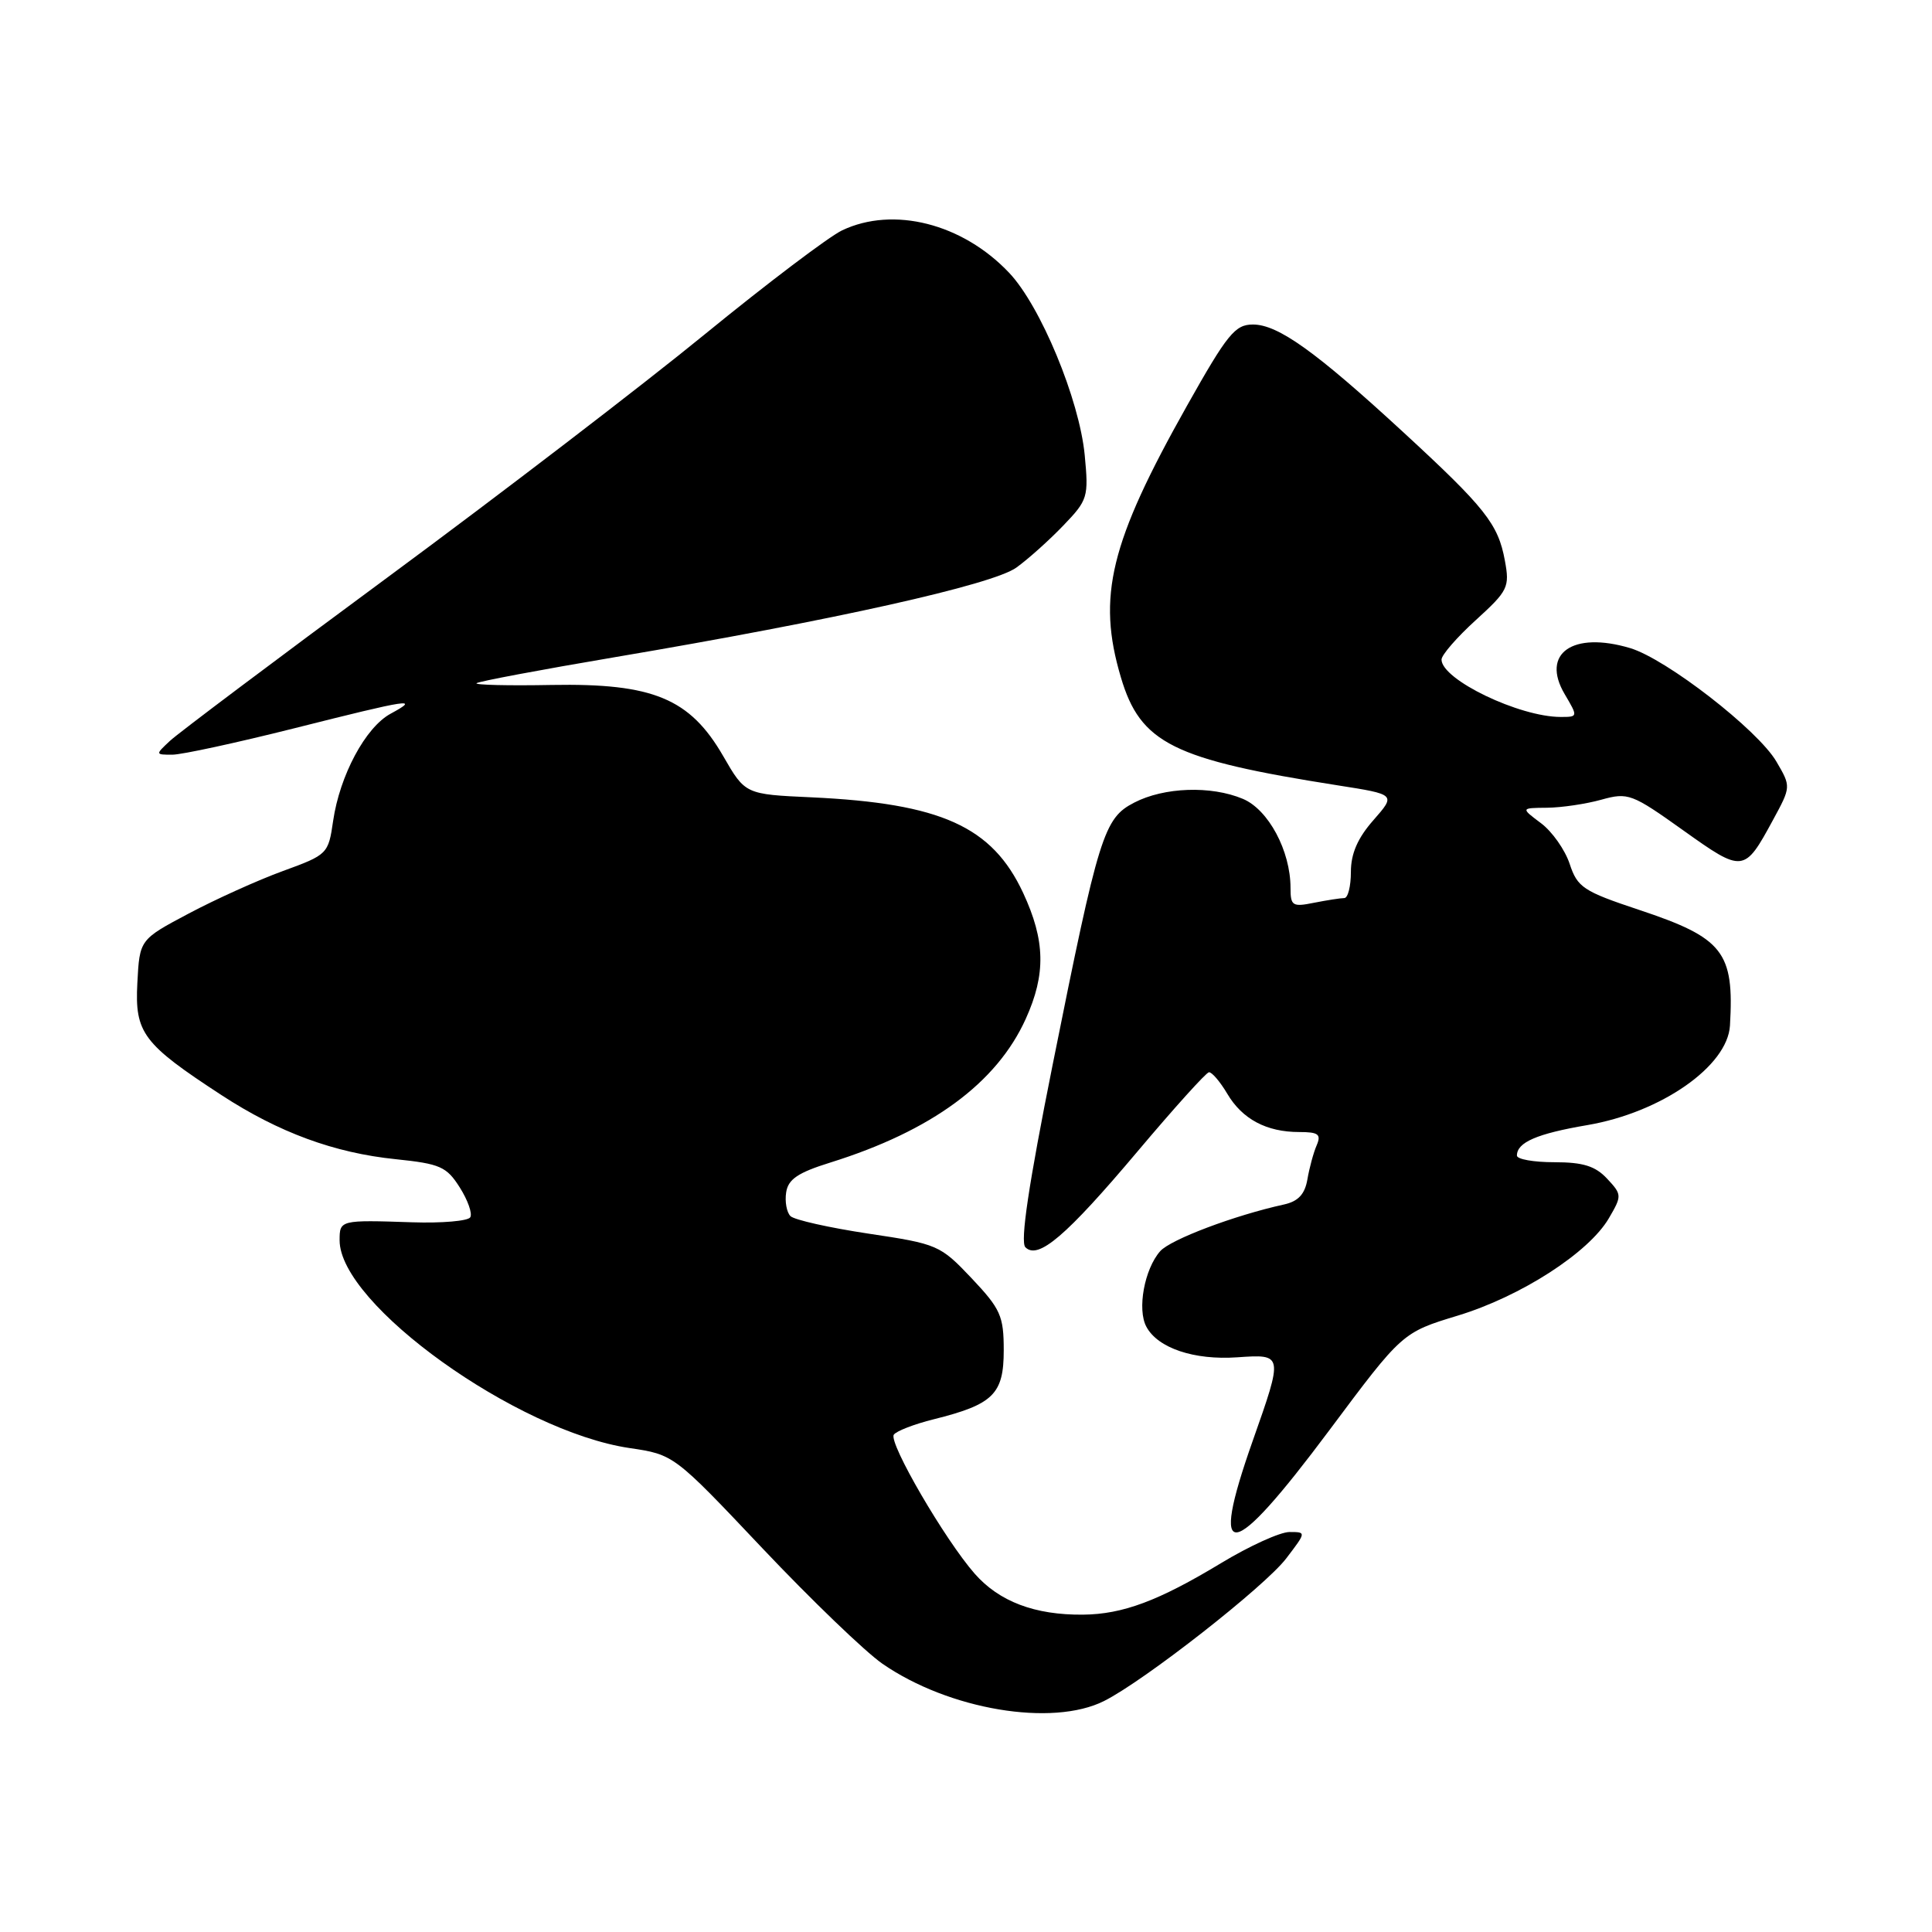 <?xml version="1.0" encoding="UTF-8" standalone="no"?>
<!DOCTYPE svg PUBLIC "-//W3C//DTD SVG 1.1//EN" "http://www.w3.org/Graphics/SVG/1.1/DTD/svg11.dtd" >
<svg xmlns="http://www.w3.org/2000/svg" xmlns:xlink="http://www.w3.org/1999/xlink" version="1.1" viewBox="0 0 256 256">
 <g >
 <path fill="currentColor"
d=" M 146.30 225.39 C 151.64 222.71 167.59 210.22 170.43 206.50 C 173.10 203.00 173.10 203.00 170.86 203.00 C 169.63 203.00 165.55 204.85 161.80 207.12 C 153.51 212.13 148.77 213.90 143.50 213.95 C 137.13 214.01 132.40 212.22 129.15 208.52 C 125.21 204.03 117.75 191.22 118.43 190.11 C 118.73 189.64 121.11 188.71 123.73 188.06 C 131.62 186.09 133.00 184.73 133.00 178.92 C 133.00 174.37 132.59 173.45 128.74 169.37 C 124.58 164.98 124.24 164.83 115.06 163.46 C 109.89 162.68 105.24 161.64 104.74 161.14 C 104.24 160.64 103.98 159.23 104.17 158.00 C 104.43 156.26 105.73 155.38 110.00 154.05 C 123.45 149.85 132.07 143.51 135.92 135.00 C 138.60 129.08 138.51 124.63 135.57 118.31 C 131.46 109.51 124.70 106.45 107.53 105.65 C 98.75 105.25 98.75 105.25 95.83 100.19 C 91.42 92.55 86.53 90.52 73.11 90.76 C 67.39 90.87 62.91 90.76 63.14 90.53 C 63.37 90.30 71.65 88.74 81.53 87.07 C 110.51 82.17 131.52 77.48 134.67 75.21 C 136.23 74.09 139.03 71.58 140.89 69.64 C 144.15 66.25 144.26 65.87 143.73 60.30 C 143.02 52.93 137.87 40.51 133.70 36.13 C 127.52 29.61 118.38 27.30 111.59 30.52 C 109.83 31.36 101.65 37.55 93.42 44.27 C 85.19 51.00 66.32 65.46 51.48 76.41 C 36.64 87.36 23.61 97.15 22.53 98.16 C 20.57 99.99 20.57 100.00 22.83 100.00 C 24.08 100.00 31.36 98.42 39.00 96.50 C 54.44 92.61 55.72 92.42 51.76 94.57 C 48.43 96.37 45.02 102.75 44.14 108.78 C 43.51 113.15 43.40 113.26 37.50 115.41 C 34.20 116.61 28.58 119.15 25.00 121.05 C 18.50 124.50 18.50 124.50 18.20 130.25 C 17.85 136.87 18.93 138.31 29.35 145.11 C 36.94 150.06 44.30 152.77 52.44 153.60 C 58.32 154.21 59.17 154.58 60.92 157.34 C 61.99 159.03 62.62 160.81 62.31 161.30 C 62.01 161.79 58.55 162.09 54.63 161.96 C 45.06 161.64 45.00 161.66 45.00 164.35 C 45.00 172.83 68.47 189.65 83.39 191.87 C 89.29 192.74 89.29 192.74 101.02 205.15 C 107.47 211.97 114.62 218.85 116.92 220.45 C 125.72 226.54 139.42 228.85 146.30 225.39 Z  M 176.14 189.52 C 185.81 176.56 185.81 176.56 193.18 174.32 C 201.53 171.78 210.52 165.98 213.18 161.43 C 214.93 158.44 214.92 158.29 212.95 156.18 C 211.39 154.51 209.77 154.00 205.96 154.00 C 203.23 154.00 201.00 153.61 201.00 153.12 C 201.00 151.37 203.64 150.22 210.34 149.08 C 220.12 147.41 228.91 141.27 229.23 135.89 C 229.80 126.12 228.36 124.28 217.18 120.56 C 209.79 118.10 209.02 117.59 207.99 114.47 C 207.37 112.60 205.66 110.17 204.18 109.07 C 201.50 107.06 201.50 107.06 205.00 107.03 C 206.93 107.01 210.16 106.53 212.20 105.96 C 215.73 104.98 216.23 105.17 223.03 110.02 C 230.96 115.68 231.13 115.66 234.91 108.69 C 237.33 104.24 237.33 104.24 235.38 100.91 C 232.94 96.73 220.81 87.32 216.01 85.88 C 208.39 83.60 204.14 86.58 207.33 91.98 C 209.10 94.98 209.10 95.00 206.80 95.00 C 201.31 95.00 191.02 90.05 191.01 87.40 C 191.00 86.80 193.05 84.44 195.55 82.17 C 199.83 78.27 200.06 77.81 199.40 74.26 C 198.51 69.43 196.81 67.28 185.89 57.22 C 174.32 46.56 169.34 43.00 166.02 43.00 C 163.65 43.00 162.63 44.26 157.29 53.75 C 147.08 71.90 145.34 79.04 148.52 89.74 C 151.11 98.49 155.40 100.63 177.24 104.06 C 184.97 105.27 184.97 105.27 181.99 108.67 C 179.90 111.04 179.00 113.11 179.00 115.53 C 179.00 117.44 178.61 119.00 178.12 119.00 C 177.64 119.00 175.84 119.28 174.12 119.62 C 171.26 120.20 171.00 120.03 171.00 117.65 C 171.00 112.74 168.07 107.27 164.68 105.85 C 160.46 104.08 154.25 104.30 150.29 106.35 C 146.26 108.43 145.61 110.53 139.48 141.09 C 136.30 156.96 135.16 164.56 135.87 165.27 C 137.56 166.96 141.28 163.78 150.73 152.57 C 155.55 146.85 159.81 142.12 160.19 142.08 C 160.57 142.04 161.66 143.31 162.61 144.91 C 164.60 148.29 167.81 150.00 172.15 150.00 C 174.69 150.00 175.09 150.30 174.47 151.75 C 174.05 152.71 173.50 154.74 173.24 156.26 C 172.90 158.24 172.03 159.18 170.14 159.60 C 163.57 161.04 155.10 164.24 153.73 165.79 C 151.64 168.16 150.66 173.50 151.90 175.80 C 153.41 178.63 158.22 180.25 163.95 179.85 C 170.05 179.43 170.05 179.41 165.98 190.95 C 160.14 207.51 163.01 207.11 176.14 189.52 Z "/>
</g>
</svg>